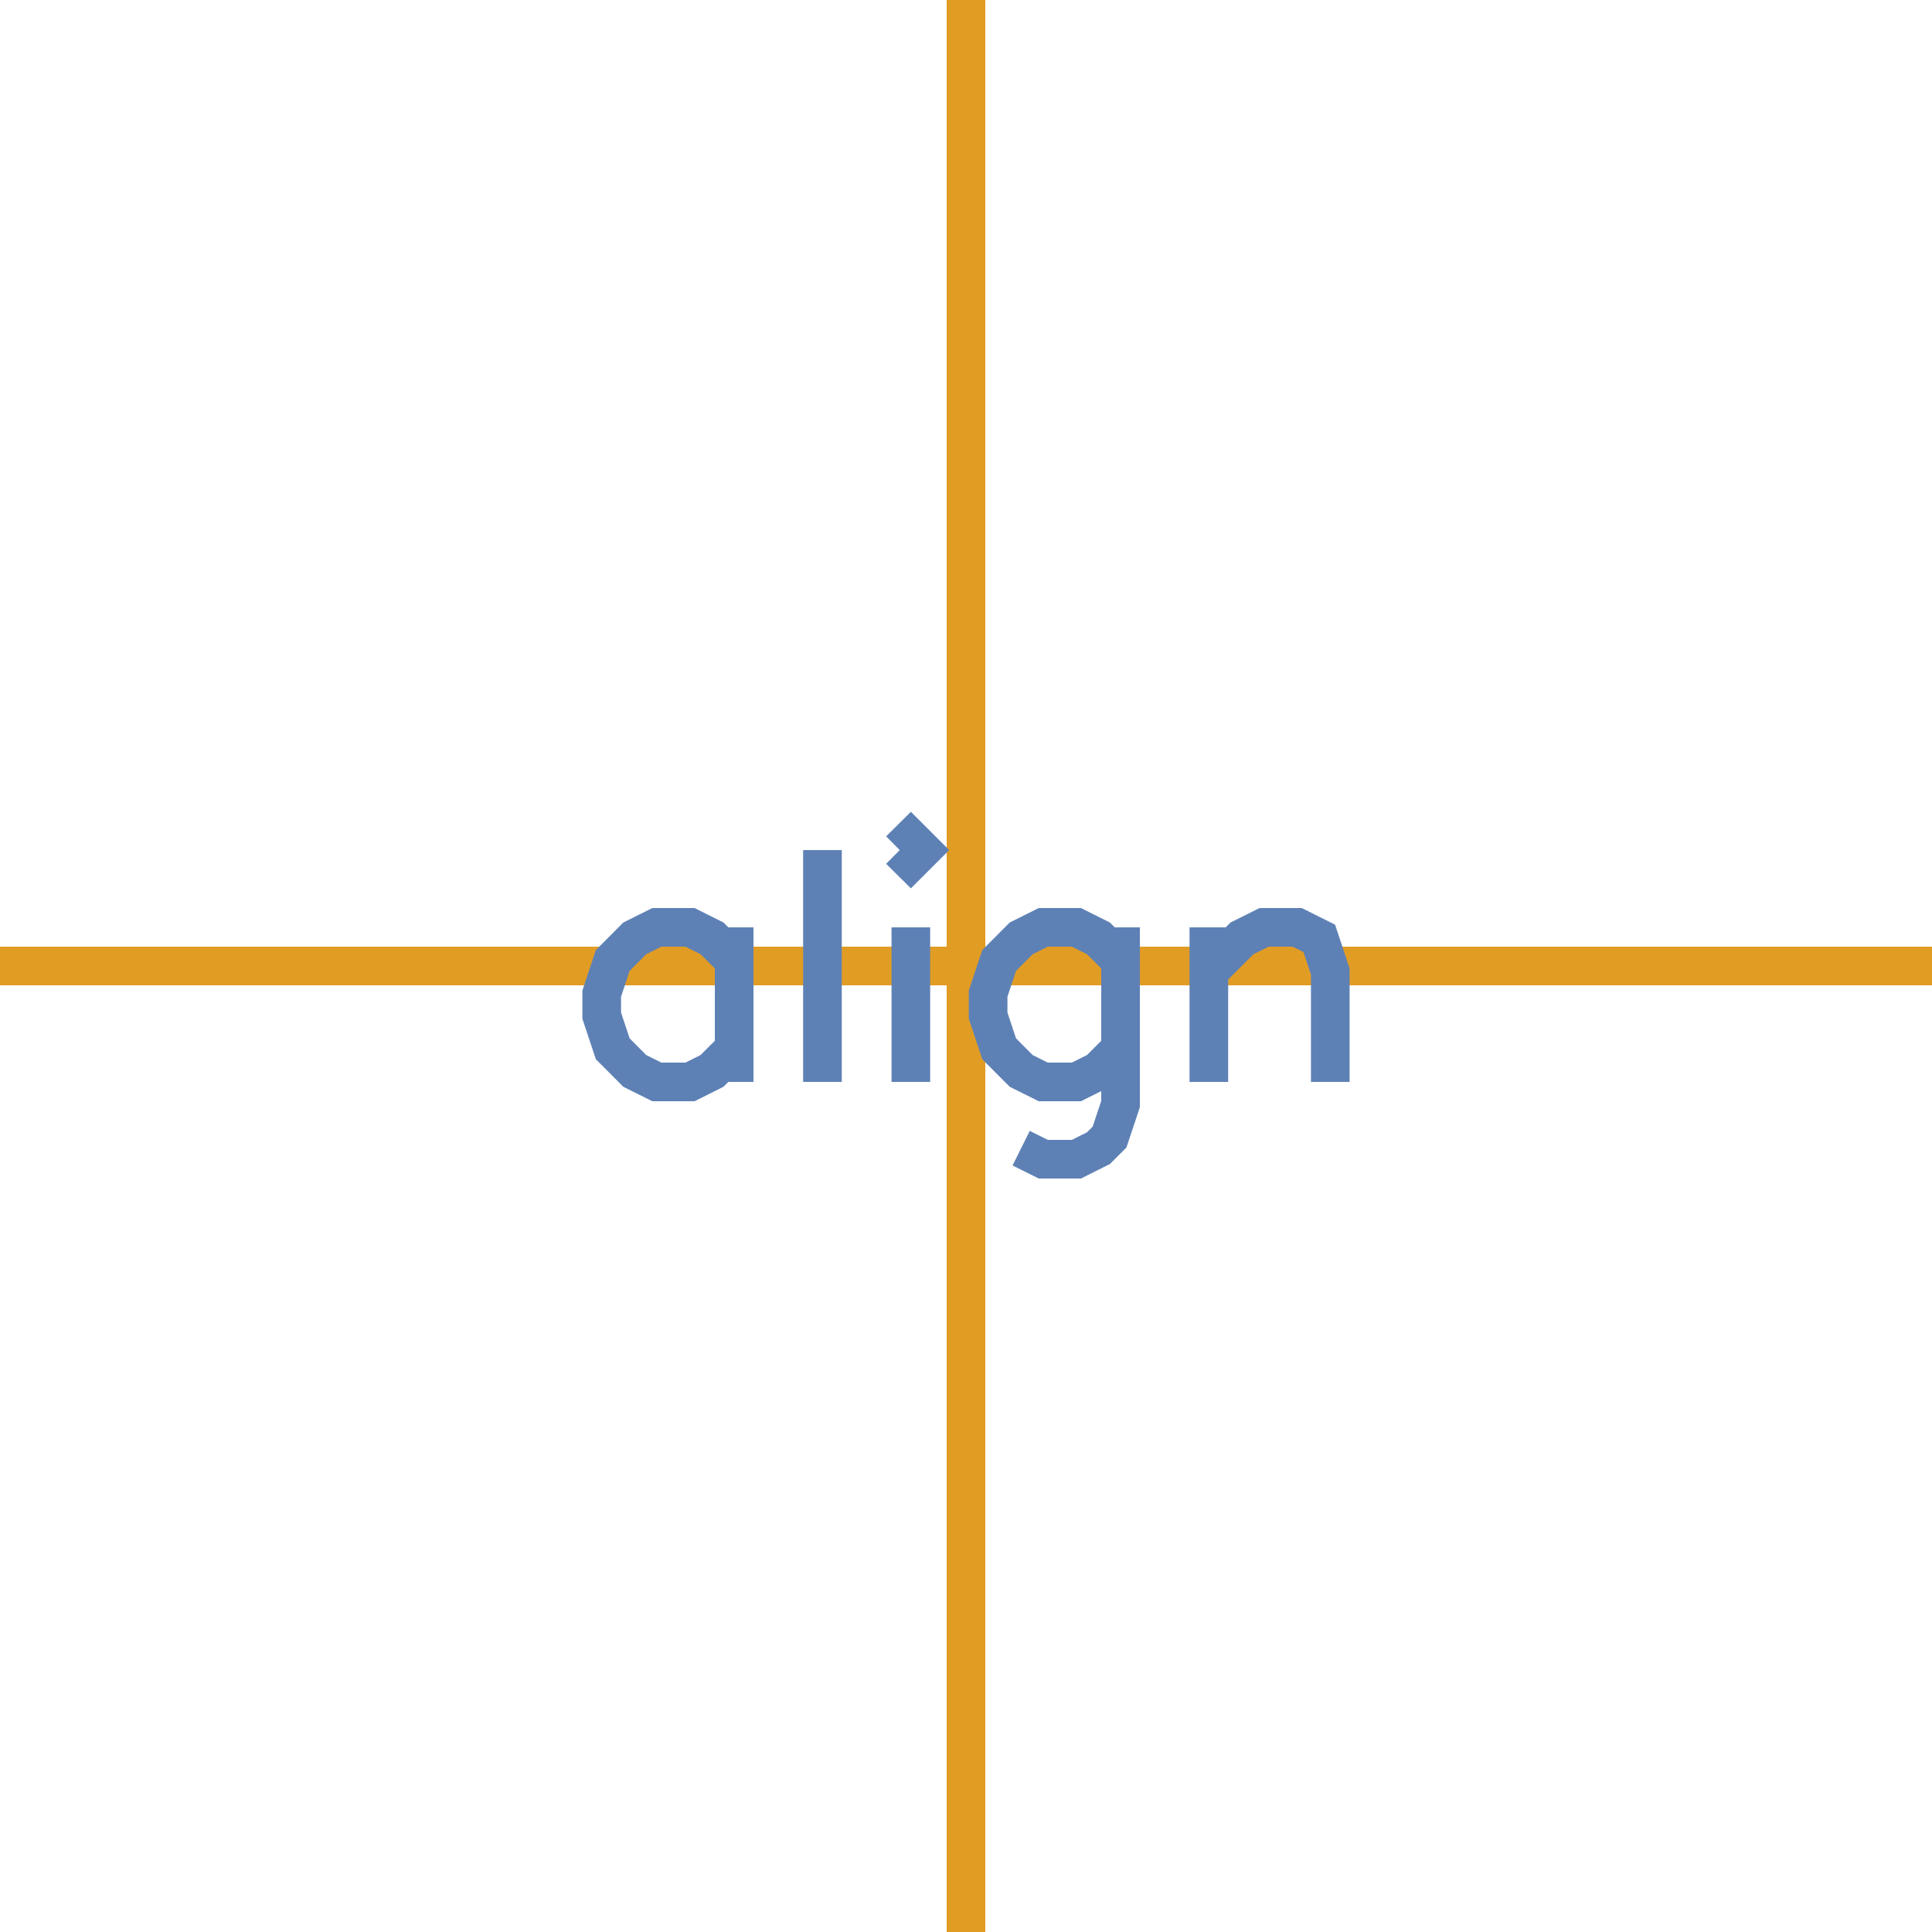 <?xml version="1.0" encoding="UTF-8"?>
<svg xmlns="http://www.w3.org/2000/svg" xmlns:xlink="http://www.w3.org/1999/xlink" width="100pt" height="100pt" viewBox="0 0 100 100" version="1.1">
<g id="id1">
<path style="fill:none;stroke-width:2;stroke-linecap:butt;stroke-linejoin:miter;stroke:rgb(88.072%,61.104%,14.205%);stroke-opacity:1;stroke-miterlimit:10;" d="M 0 -100 L 0 100 M -100 0 L 100 0 " transform="matrix(1,0,0,-1,50,50)"/>
<path style="fill:none;stroke-width:2;stroke-linecap:butt;stroke-linejoin:miter;stroke:rgb(36.842%,50.678%,70.98%);stroke-opacity:1;stroke-miterlimit:10;" d="M -12 -6 L -12 2 M -12 0.285 L -13.145 1.43 L -14.285 2 L -16 2 L -17.145 1.43 L -18.285 0.285 L -18.855 -1.43 L -18.855 -2.57 L -18.285 -4.285 L -17.145 -5.43 L -16 -6 L -14.285 -6 L -13.145 -5.43 L -12 -4.285 M -7.43 -6 L -7.43 6 M -3.43 6 L -2.855 5.43 L -2.285 6 L -2.855 6.57 L -3.43 6 M -2.855 2 L -2.855 -6 M 2.855 -9.43 L 4 -10 L 5.715 -10 L 6.855 -9.43 L 7.43 -8.855 L 8 -7.145 L 8 2 M 8 0.285 L 6.855 1.43 L 5.715 2 L 4 2 L 2.855 1.43 L 1.715 0.285 L 1.145 -1.43 L 1.145 -2.57 L 1.715 -4.285 L 2.855 -5.43 L 4 -6 L 5.715 -6 L 6.855 -5.43 L 8 -4.285 M 12.57 -6 L 12.57 2 M 12.57 -0.285 L 14.285 1.43 L 15.43 2 L 17.145 2 L 18.285 1.43 L 18.855 -0.285 L 18.855 -6 " transform="matrix(1,0,0,-1,50,50)"/>
</g>
</svg>
